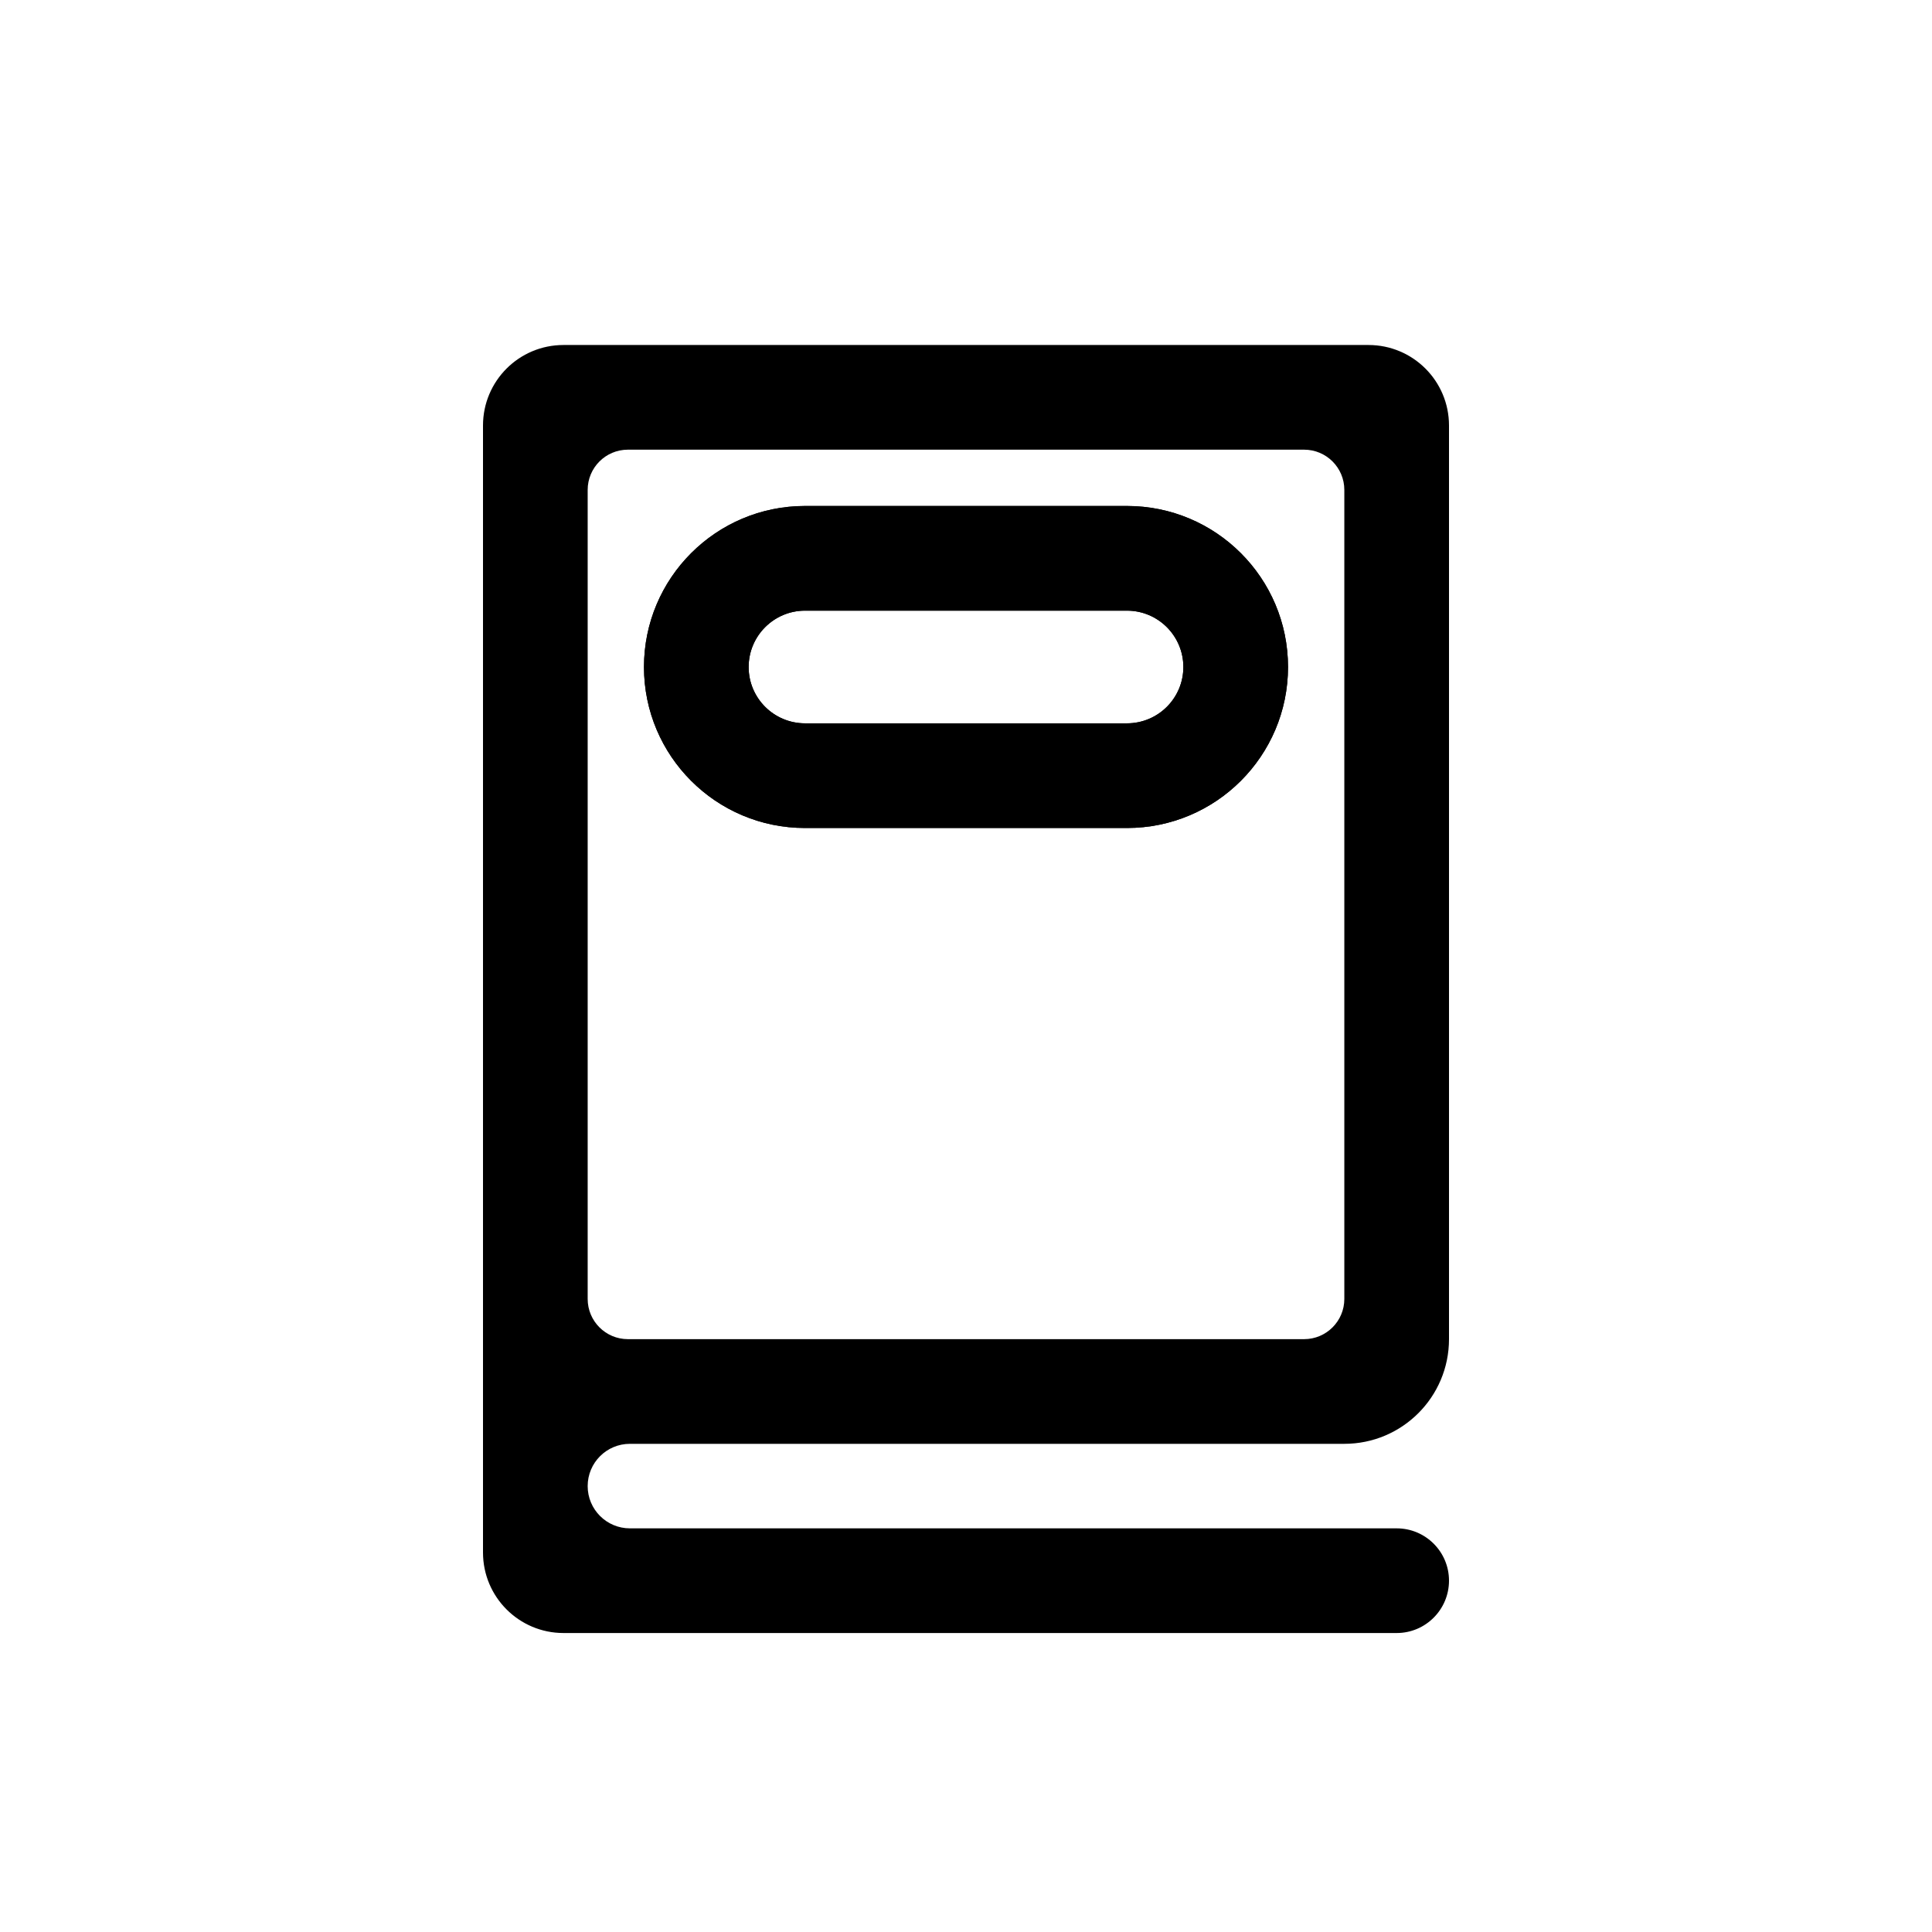 <svg width="28" height="28" viewBox="0 0 28 28" fill="none" xmlns="http://www.w3.org/2000/svg">
<path fill-rule="evenodd" clip-rule="evenodd" d="M9.333 9.667C9.333 8.378 10.378 7.333 11.667 7.333H16.333C17.622 7.333 18.667 8.378 18.667 9.667C18.667 10.955 17.622 12 16.333 12H11.667C10.378 12 9.333 10.955 9.333 9.667ZM11.667 8.85H16.333C16.784 8.85 17.15 9.216 17.15 9.667C17.15 10.118 16.784 10.483 16.333 10.483H11.667C11.216 10.483 10.85 10.118 10.85 9.667C10.85 9.216 11.216 8.85 11.667 8.85Z" fill="black"/>
<path fill-rule="evenodd" clip-rule="evenodd" d="M19.483 20.925H9.129C8.791 20.925 8.517 21.199 8.517 21.538C8.517 21.876 8.791 22.15 9.129 22.15H20.242C20.66 22.15 21 22.489 21 22.908C21 23.327 20.66 23.667 20.242 23.667H8.167C7.522 23.667 7 23.144 7 22.5V6.167C7 5.522 7.522 5 8.167 5H19.833C20.478 5 21 5.522 21 6.167V19.408C21 20.246 20.321 20.925 19.483 20.925ZM8.517 18.825C8.517 19.147 8.778 19.408 9.1 19.408H18.9C19.222 19.408 19.483 19.147 19.483 18.825V7.1C19.483 6.778 19.222 6.517 18.9 6.517H9.1C8.778 6.517 8.517 6.778 8.517 7.1V18.825Z" fill="black"/>
<path fill-rule="evenodd" clip-rule="evenodd" d="M9.333 9.667C9.333 8.378 10.378 7.333 11.667 7.333H16.333C17.622 7.333 18.667 8.378 18.667 9.667C18.667 10.955 17.622 12 16.333 12H11.667C10.378 12 9.333 10.955 9.333 9.667ZM11.667 8.85H16.333C16.784 8.85 17.15 9.216 17.15 9.667C17.15 10.118 16.784 10.483 16.333 10.483H11.667C11.216 10.483 10.85 10.118 10.85 9.667C10.85 9.216 11.216 8.85 11.667 8.85Z" fill="black"/>
</svg>
